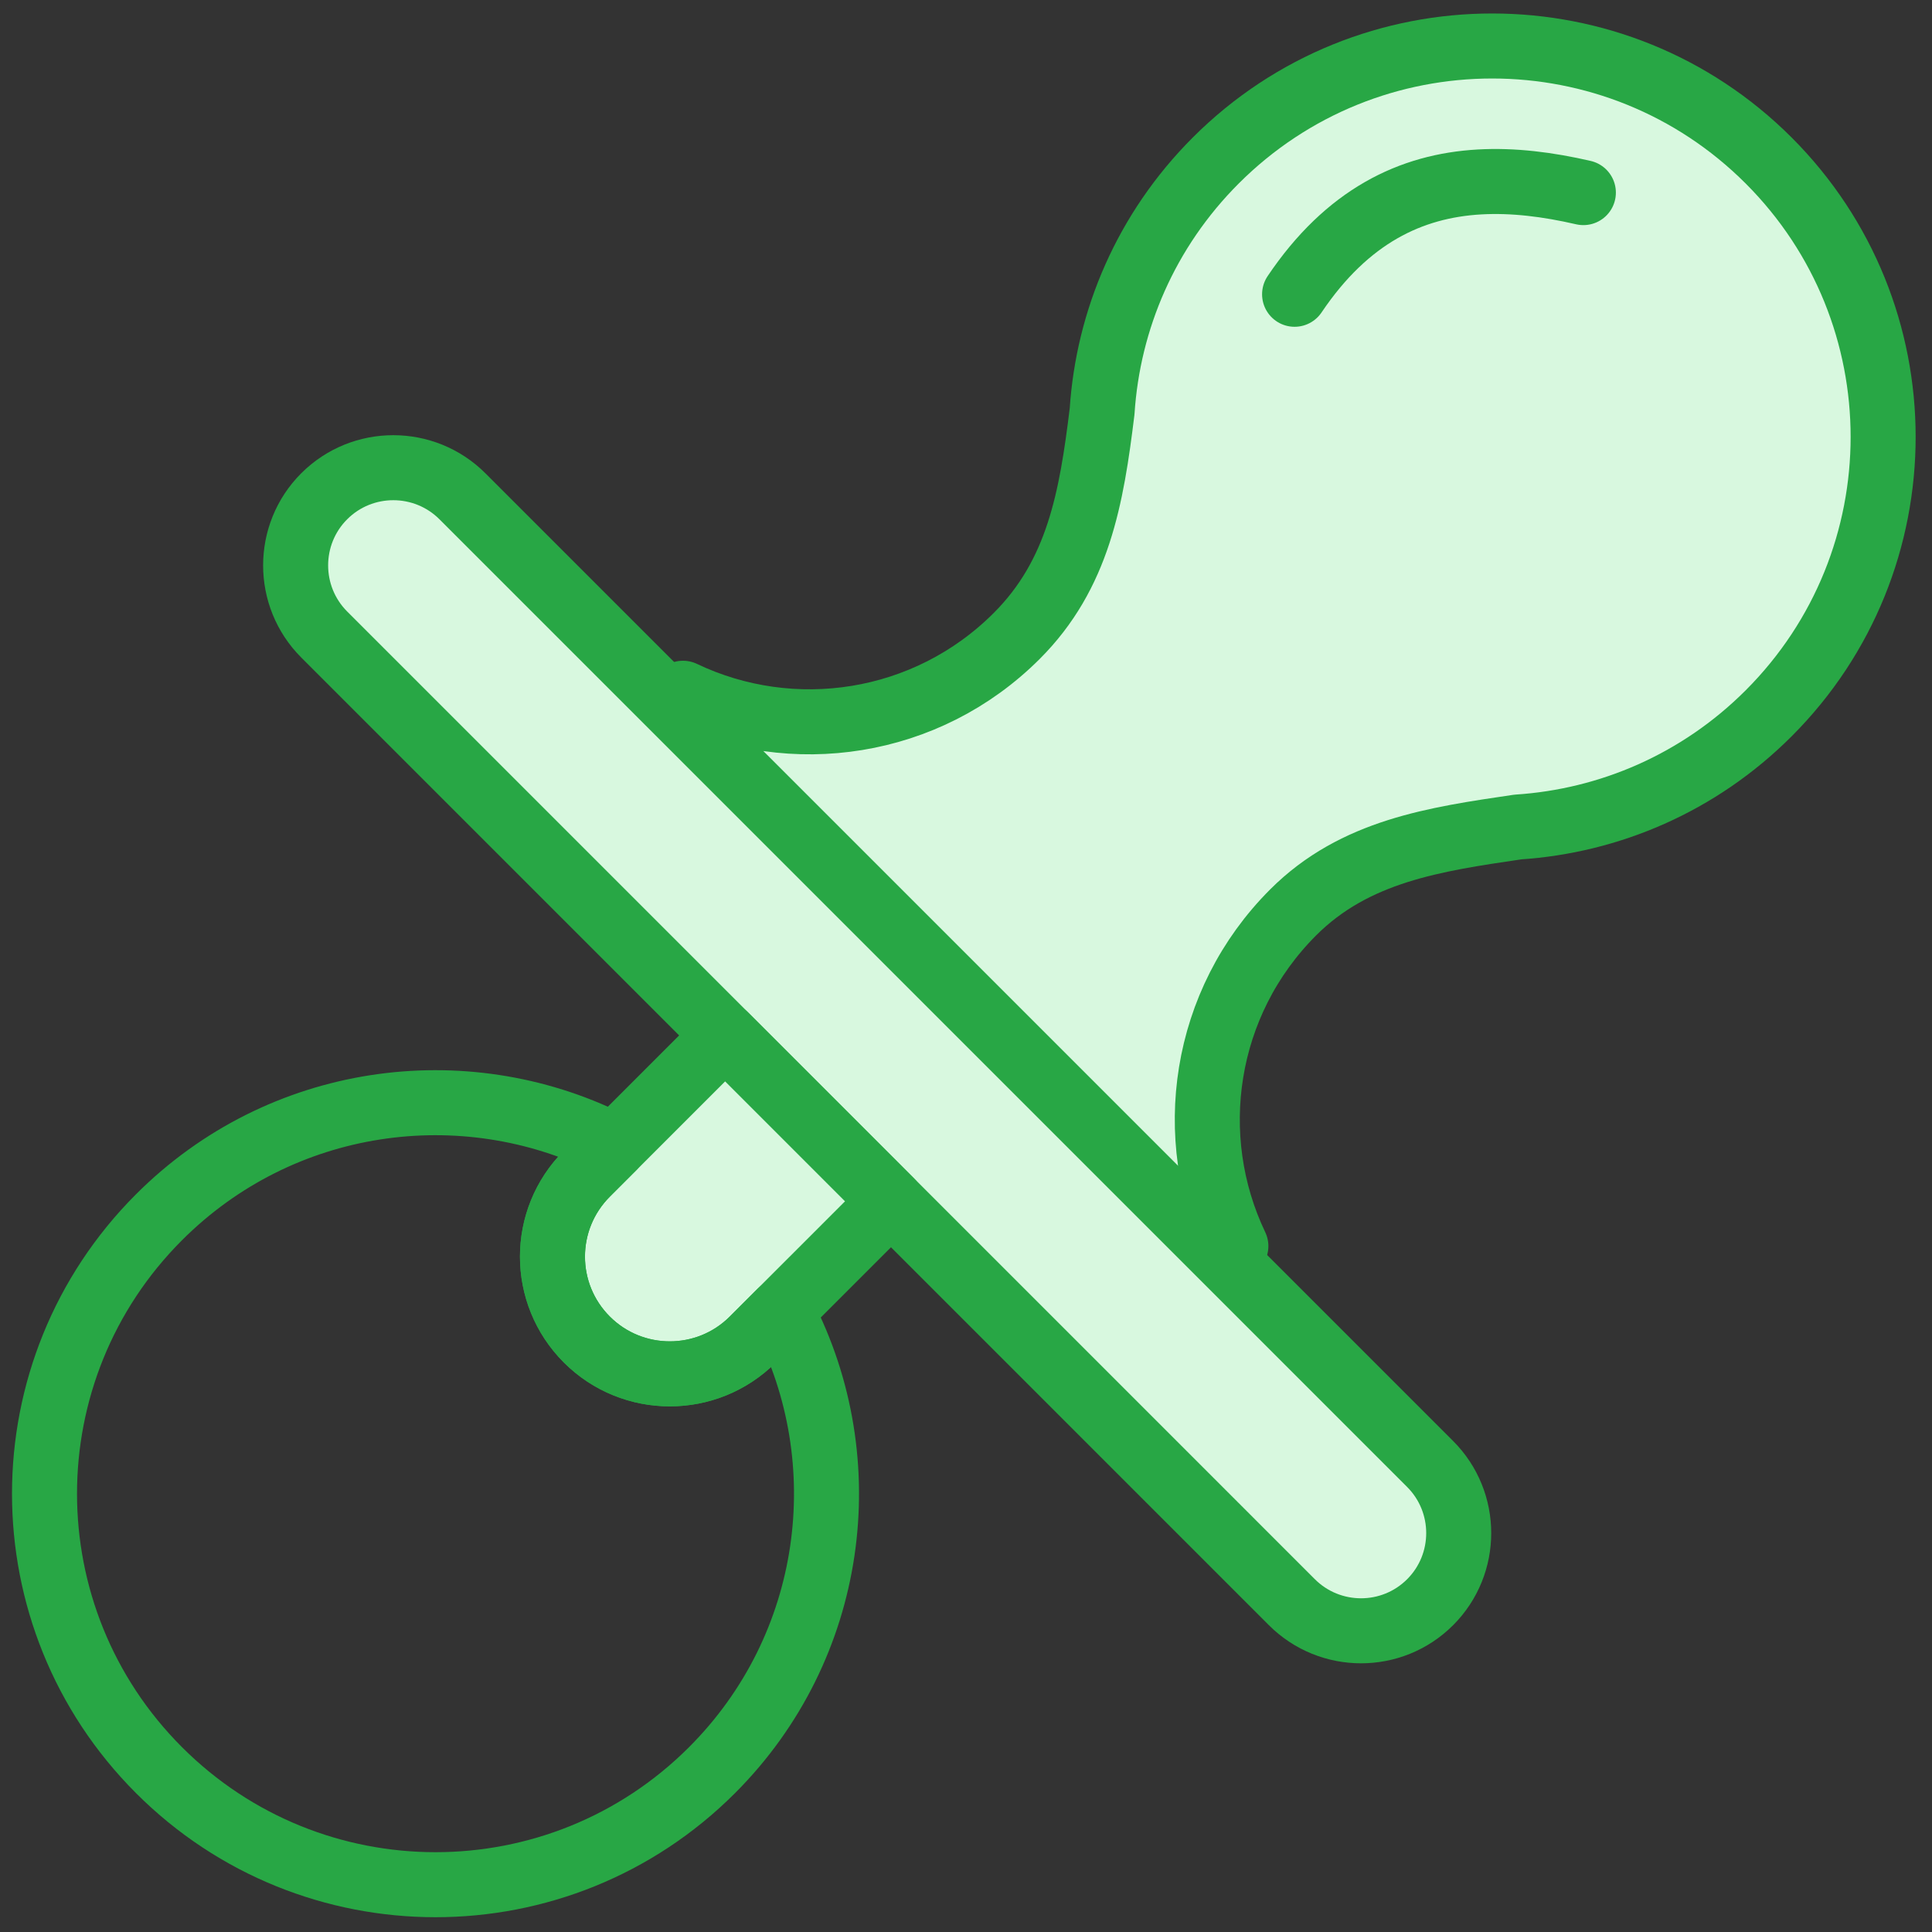 <?xml version="1.0" encoding="UTF-8"?>
<svg width="104px" height="104px" viewBox="0 0 104 104" version="1.1" xmlns="http://www.w3.org/2000/svg" xmlns:xlink="http://www.w3.org/1999/xlink">
    <rect x="0" y="0" width="104" height="104" fill="#333333" stroke="none"/>
    <!-- Generator: Sketch 46.2 (44496) - http://www.bohemiancoding.com/sketch -->
    <title>baby-2</title>
    <desc>Created with Sketch.</desc>
    <defs></defs>
    <g id="ALL" stroke="none" stroke-width="1" fill="none" fill-rule="evenodd" stroke-linecap="round" stroke-linejoin="round">
        <g id="Primary" transform="translate(-1165, -19630)" stroke="#28A745" stroke-width="3.5">
            <g id="Group-15" transform="translate(200, 200)">
                <g id="baby-2" transform="translate(967, 19432)">
                    <path d="M34.131,35.953 L34.766,35.318 C40.633,38.12 47.872,37.092 52.731,32.233 C56.051,28.913 56.756,24.809 57.327,20.139 C57.648,15.222 59.687,10.397 63.445,6.639 C71.663,-1.579 84.987,-1.579 93.206,6.639 C101.424,14.857 101.424,28.181 93.206,36.399 C89.448,40.157 84.622,42.196 79.706,42.518 C75.26,43.173 70.931,43.793 67.612,47.113 C62.752,51.972 61.724,59.211 64.527,65.078 L63.892,65.713 L34.131,35.953 L34.131,35.953 Z" id="Layer-1" fill="#D8F8DF"></path>
                    <path d="M67.688,13.841 C70.525,9.628 73.95,8.004 77.643,7.794 C79.455,7.691 81.331,7.929 83.233,8.368" id="Layer-2" fill="#D8F8DF"></path>
                    <path d="M15.452,24.715 C17.507,22.661 20.843,22.665 22.897,24.719 L74.981,76.803 C77.038,78.859 77.035,82.197 74.984,84.247 L74.984,84.247 C72.929,86.302 69.593,86.298 67.539,84.244 L15.456,32.16 C13.399,30.103 13.402,26.766 15.452,24.715 L15.452,24.715 L15.452,24.715 Z" id="Layer-3" fill="#D8F8DF"></path>
                    <path d="M37.033,53.737 L45.962,62.667 L38.523,70.106 C36.056,72.573 32.052,72.569 29.591,70.108 L29.591,70.108 C27.125,67.643 27.119,63.651 29.594,61.176 L37.033,53.737 L37.033,53.737 Z" id="Layer-4" fill="#D8F8DF"></path>
                    <path d="M40.015,68.615 L40.152,68.749 C44.243,76.671 42.968,86.647 36.327,93.289 C28.107,101.509 14.78,101.509 6.561,93.289 C-1.659,85.069 -1.659,71.743 6.561,63.523 C13.118,56.966 22.924,55.64 30.796,59.544 L31.013,59.757 L29.594,61.176 C27.119,63.651 27.125,67.643 29.591,70.108 C32.052,72.569 36.056,72.573 38.523,70.106 L40.015,68.615 L40.015,68.615 Z" id="Layer-5"></path>
                </g>
            </g>
        </g>
    </g>
</svg>